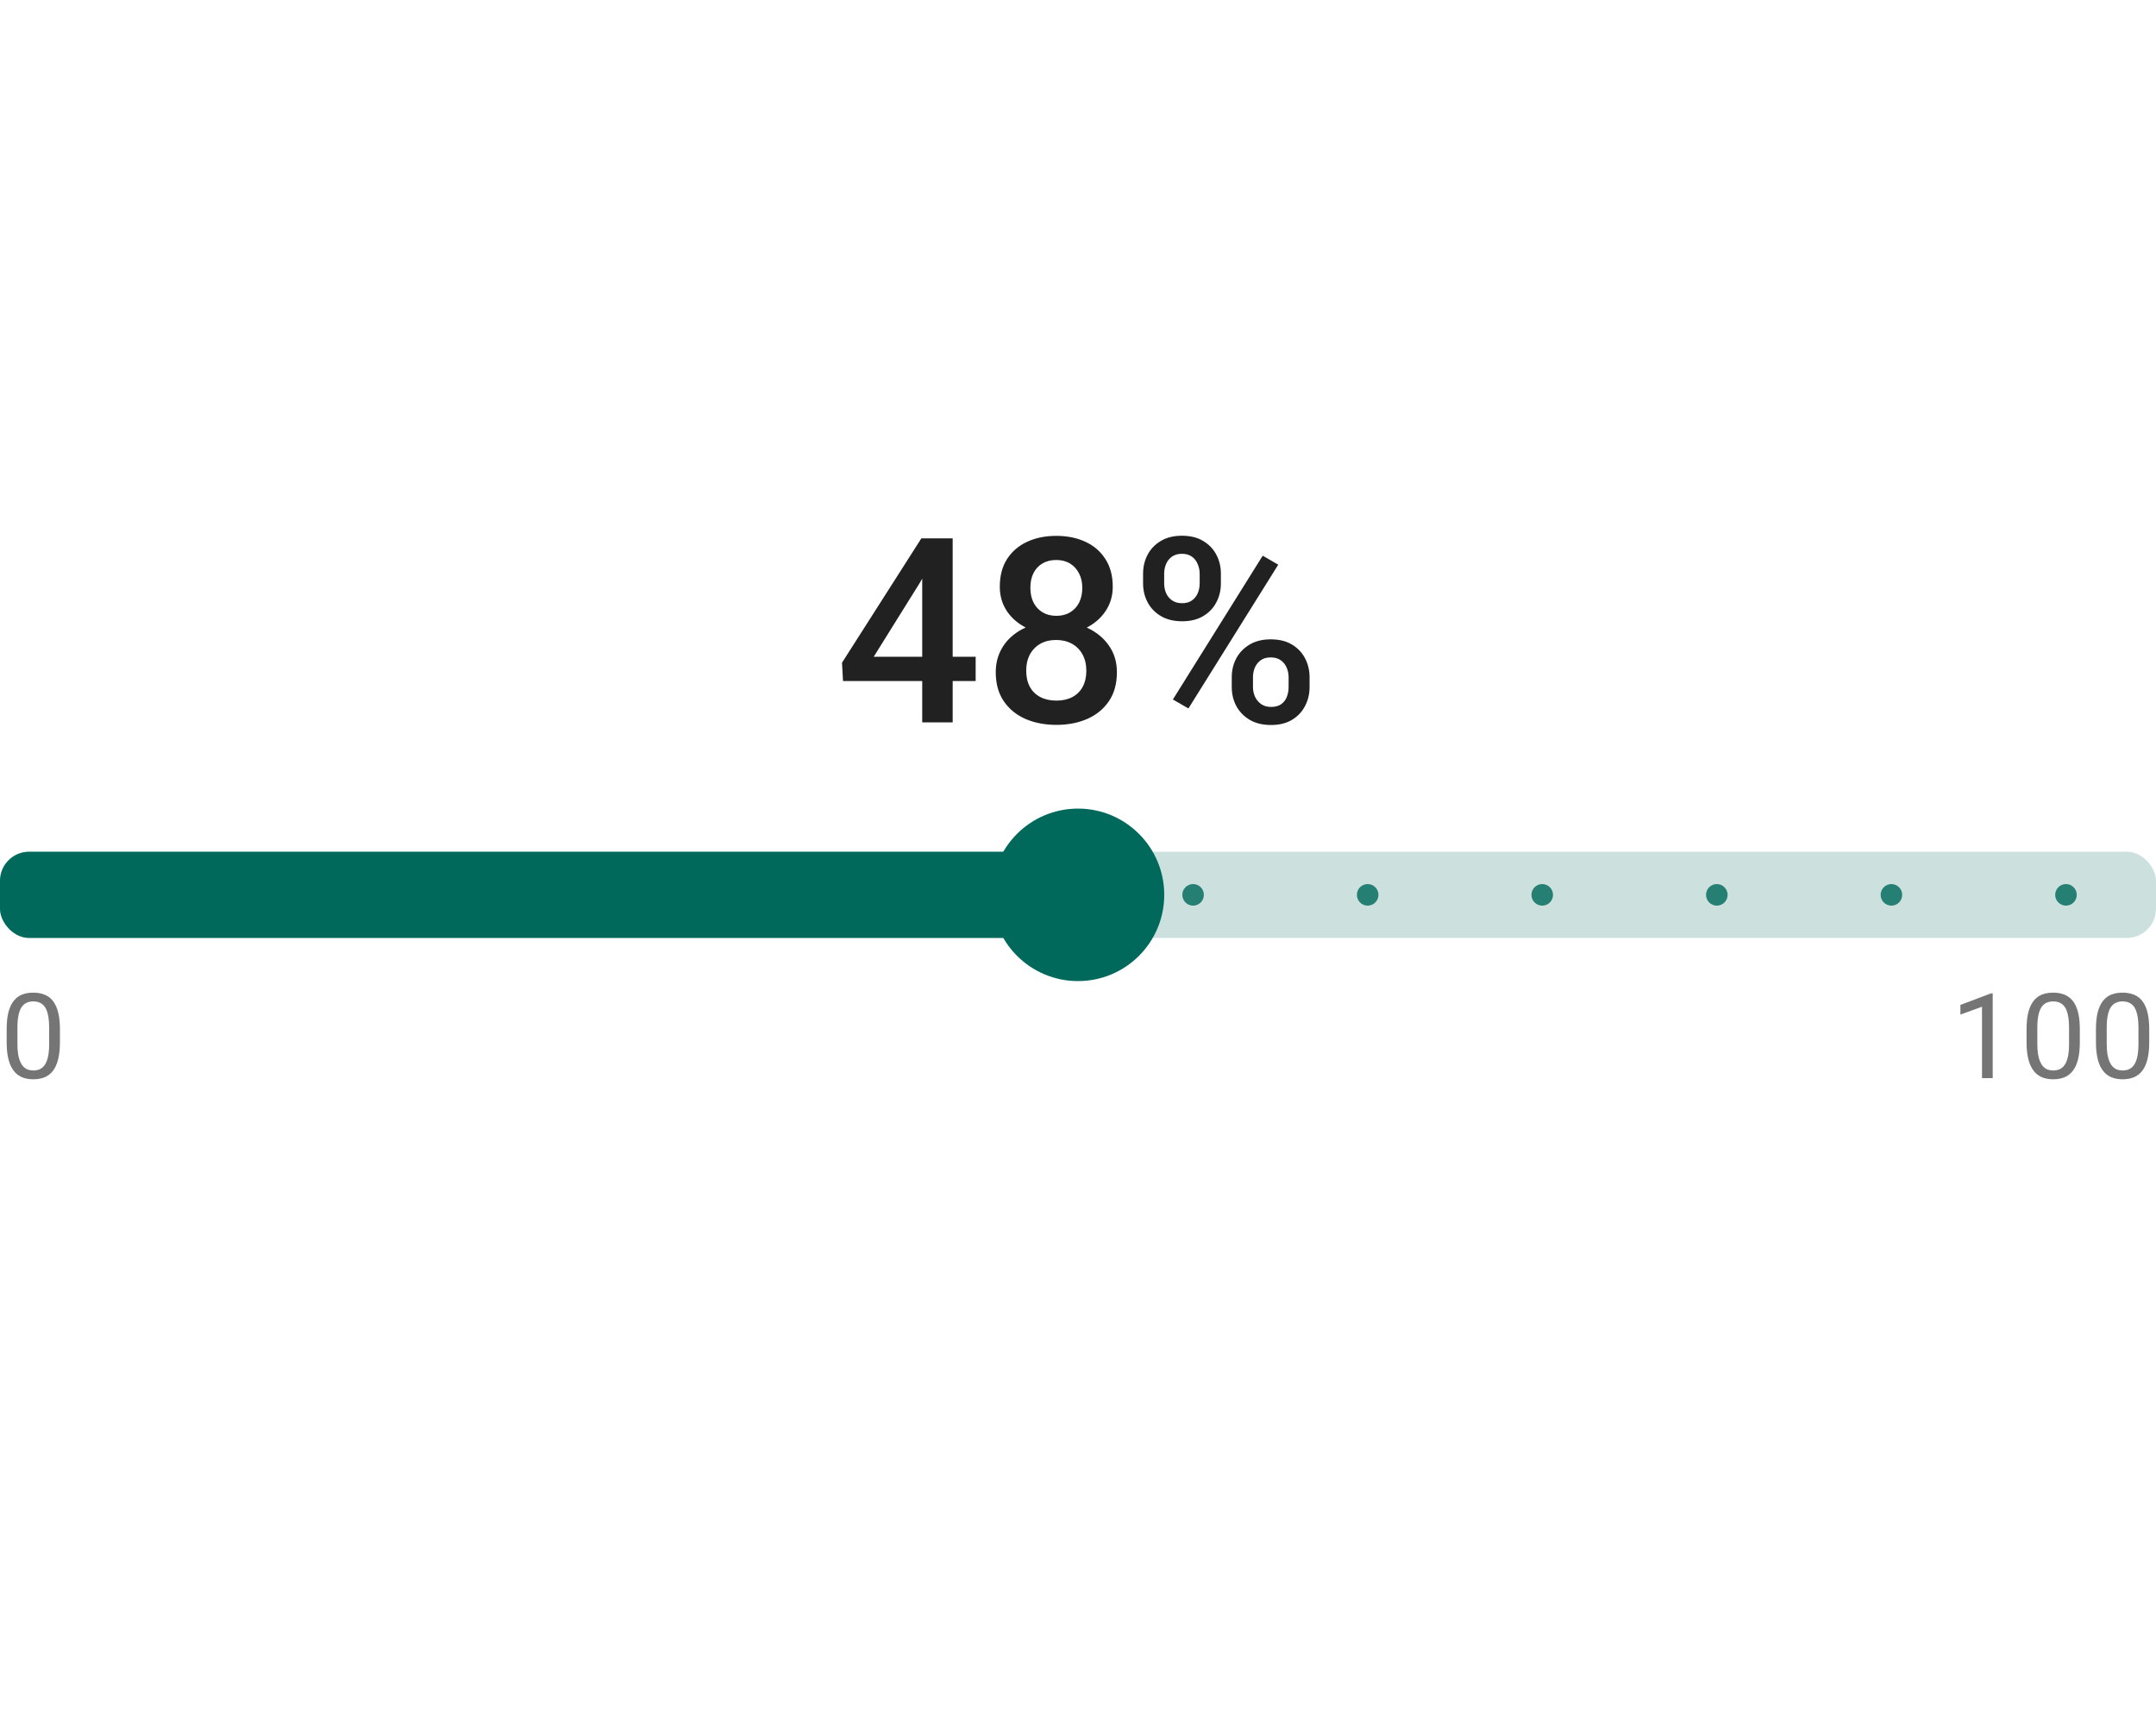 <svg width="200" height="160" viewBox="0 0 200 160" fill="none" xmlns="http://www.w3.org/2000/svg">
<path d="M90.506 60.918V63.168H78.202L78.108 61.469L85.467 49.938H87.729L85.28 54.133L81.049 60.918H90.506ZM88.374 49.938V67H85.549V49.938H88.374ZM103.609 62.348C103.609 63.41 103.363 64.305 102.871 65.031C102.379 65.758 101.707 66.309 100.855 66.684C100.012 67.051 99.059 67.234 97.996 67.234C96.934 67.234 95.977 67.051 95.125 66.684C94.273 66.309 93.602 65.758 93.109 65.031C92.617 64.305 92.371 63.41 92.371 62.348C92.371 61.645 92.508 61.008 92.781 60.438C93.055 59.859 93.441 59.363 93.941 58.949C94.449 58.527 95.043 58.203 95.723 57.977C96.41 57.75 97.16 57.637 97.973 57.637C99.051 57.637 100.016 57.836 100.867 58.234C101.719 58.633 102.387 59.184 102.871 59.887C103.363 60.59 103.609 61.41 103.609 62.348ZM100.773 62.207C100.773 61.637 100.656 61.137 100.422 60.707C100.188 60.277 99.859 59.945 99.438 59.711C99.016 59.477 98.527 59.359 97.973 59.359C97.41 59.359 96.922 59.477 96.508 59.711C96.094 59.945 95.769 60.277 95.535 60.707C95.309 61.137 95.195 61.637 95.195 62.207C95.195 62.785 95.309 63.285 95.535 63.707C95.762 64.121 96.086 64.438 96.508 64.656C96.93 64.875 97.426 64.984 97.996 64.984C98.566 64.984 99.059 64.875 99.473 64.656C99.887 64.438 100.207 64.121 100.434 63.707C100.66 63.285 100.773 62.785 100.773 62.207ZM103.223 54.426C103.223 55.277 102.996 56.035 102.543 56.699C102.098 57.363 101.48 57.887 100.691 58.27C99.902 58.645 99.004 58.832 97.996 58.832C96.981 58.832 96.074 58.645 95.277 58.27C94.488 57.887 93.867 57.363 93.414 56.699C92.969 56.035 92.746 55.277 92.746 54.426C92.746 53.41 92.969 52.555 93.414 51.859C93.867 51.156 94.488 50.621 95.277 50.254C96.066 49.887 96.969 49.703 97.984 49.703C99 49.703 99.902 49.887 100.691 50.254C101.48 50.621 102.098 51.156 102.543 51.859C102.996 52.555 103.223 53.41 103.223 54.426ZM100.398 54.52C100.398 54.012 100.297 53.566 100.094 53.184C99.898 52.793 99.621 52.488 99.262 52.27C98.902 52.051 98.477 51.941 97.984 51.941C97.492 51.941 97.066 52.047 96.707 52.258C96.348 52.469 96.07 52.766 95.875 53.148C95.68 53.531 95.582 53.988 95.582 54.52C95.582 55.043 95.68 55.5 95.875 55.891C96.07 56.273 96.348 56.574 96.707 56.793C97.074 57.012 97.504 57.121 97.996 57.121C98.488 57.121 98.914 57.012 99.273 56.793C99.633 56.574 99.91 56.273 100.105 55.891C100.301 55.5 100.398 55.043 100.398 54.52ZM106.037 54.121V53.219C106.037 52.57 106.177 51.98 106.458 51.449C106.74 50.918 107.15 50.492 107.689 50.172C108.228 49.852 108.876 49.691 109.634 49.691C110.415 49.691 111.072 49.852 111.603 50.172C112.142 50.492 112.552 50.918 112.833 51.449C113.115 51.98 113.255 52.57 113.255 53.219V54.121C113.255 54.754 113.115 55.336 112.833 55.867C112.56 56.398 112.154 56.824 111.615 57.145C111.083 57.465 110.431 57.625 109.658 57.625C108.892 57.625 108.236 57.465 107.689 57.145C107.15 56.824 106.74 56.398 106.458 55.867C106.177 55.336 106.037 54.754 106.037 54.121ZM107.994 53.219V54.121C107.994 54.434 108.052 54.73 108.169 55.012C108.294 55.293 108.482 55.52 108.732 55.691C108.982 55.863 109.29 55.949 109.658 55.949C110.033 55.949 110.337 55.863 110.572 55.691C110.814 55.52 110.994 55.293 111.111 55.012C111.228 54.73 111.287 54.434 111.287 54.121V53.219C111.287 52.898 111.224 52.598 111.099 52.316C110.982 52.027 110.802 51.797 110.56 51.625C110.318 51.453 110.009 51.367 109.634 51.367C109.275 51.367 108.97 51.453 108.72 51.625C108.478 51.797 108.294 52.027 108.169 52.316C108.052 52.598 107.994 52.898 107.994 53.219ZM114.263 63.73V62.816C114.263 62.176 114.404 61.59 114.685 61.059C114.974 60.527 115.388 60.102 115.927 59.781C116.466 59.461 117.115 59.301 117.873 59.301C118.654 59.301 119.31 59.461 119.841 59.781C120.38 60.102 120.787 60.527 121.06 61.059C121.341 61.59 121.482 62.176 121.482 62.816V63.73C121.482 64.371 121.341 64.957 121.06 65.488C120.787 66.019 120.384 66.445 119.853 66.766C119.322 67.086 118.673 67.246 117.908 67.246C117.134 67.246 116.474 67.086 115.927 66.766C115.388 66.445 114.974 66.019 114.685 65.488C114.404 64.957 114.263 64.371 114.263 63.73ZM116.232 62.816V63.73C116.232 64.043 116.294 64.34 116.419 64.621C116.552 64.902 116.744 65.133 116.994 65.312C117.244 65.484 117.544 65.57 117.896 65.57C118.294 65.57 118.615 65.484 118.857 65.312C119.099 65.133 119.271 64.906 119.373 64.633C119.482 64.352 119.537 64.051 119.537 63.73V62.816C119.537 62.496 119.474 62.195 119.349 61.914C119.232 61.633 119.048 61.406 118.798 61.234C118.556 61.062 118.248 60.977 117.873 60.977C117.505 60.977 117.201 61.062 116.958 61.234C116.716 61.406 116.533 61.633 116.408 61.914C116.29 62.195 116.232 62.496 116.232 62.816ZM118.576 52.375L110.244 65.711L108.802 64.879L117.134 51.543L118.576 52.375Z" fill="black" fill-opacity="0.87"/>
<rect y="79" width="200" height="8" rx="2.702" fill="#00695C" fill-opacity="0.2"/>
<circle cx="2.919" cy="83" r="0.569" fill="#00695C" fill-opacity="0.82"/>
<circle cx="18.253" cy="83" r="0.569" fill="#00695C" fill-opacity="0.82"/>
<circle cx="33.584" cy="83" r="0.569" fill="#00695C" fill-opacity="0.82"/>
<circle cx="48.916" cy="83" r="0.569" fill="#00695C" fill-opacity="0.82"/>
<circle cx="64.249" cy="83" r="0.569" fill="#00695C" fill-opacity="0.82"/>
<circle cx="79.581" cy="83" r="0.569" fill="#00695C" fill-opacity="0.82"/>
<circle cx="94.914" cy="83" r="0.569" fill="#00695C" fill-opacity="0.82"/>
<circle cx="110.677" cy="83" r="1" fill="#00695C" fill-opacity="0.82"/>
<circle cx="126.871" cy="83" r="1" fill="#00695C" fill-opacity="0.82"/>
<circle cx="143.065" cy="83" r="1" fill="#00695C" fill-opacity="0.82"/>
<circle cx="159.26" cy="83" r="1" fill="#00695C" fill-opacity="0.82"/>
<circle cx="175.455" cy="83" r="1" fill="#00695C" fill-opacity="0.82"/>
<circle cx="191.649" cy="83" r="1" fill="#00695C" fill-opacity="0.82"/>
<rect y="79" width="101" height="8" rx="2.702" fill="#00695C"/>
<path d="M5.559 95.467V96.659C5.559 97.3 5.502 97.841 5.387 98.281C5.273 98.722 5.108 99.076 4.893 99.345C4.678 99.613 4.419 99.808 4.114 99.93C3.813 100.048 3.473 100.107 3.094 100.107C2.793 100.107 2.515 100.07 2.261 99.995C2.007 99.919 1.778 99.799 1.574 99.635C1.373 99.466 1.201 99.248 1.058 98.98C0.915 98.711 0.806 98.385 0.73 98.002C0.655 97.619 0.618 97.171 0.618 96.659V95.467C0.618 94.826 0.675 94.289 0.79 93.856C0.908 93.422 1.074 93.075 1.289 92.814C1.504 92.549 1.762 92.359 2.062 92.244C2.367 92.13 2.707 92.072 3.083 92.072C3.387 92.072 3.667 92.11 3.921 92.185C4.179 92.257 4.408 92.373 4.608 92.534C4.809 92.692 4.979 92.903 5.119 93.168C5.262 93.429 5.371 93.75 5.446 94.129C5.521 94.509 5.559 94.955 5.559 95.467ZM4.56 96.82V95.3C4.56 94.949 4.539 94.641 4.496 94.376C4.456 94.108 4.397 93.879 4.318 93.689C4.24 93.499 4.139 93.345 4.018 93.227C3.899 93.109 3.762 93.023 3.604 92.969C3.45 92.912 3.276 92.883 3.083 92.883C2.847 92.883 2.637 92.928 2.455 93.018C2.272 93.103 2.118 93.241 1.993 93.431C1.871 93.621 1.778 93.87 1.713 94.178C1.649 94.486 1.617 94.86 1.617 95.3V96.82C1.617 97.171 1.636 97.481 1.676 97.749C1.719 98.018 1.781 98.251 1.864 98.448C1.946 98.641 2.046 98.8 2.165 98.926C2.283 99.051 2.419 99.144 2.573 99.205C2.73 99.262 2.904 99.291 3.094 99.291C3.337 99.291 3.55 99.245 3.733 99.151C3.916 99.058 4.068 98.913 4.189 98.716C4.315 98.516 4.408 98.26 4.469 97.948C4.53 97.633 4.56 97.257 4.56 96.82Z" fill="black" fill-opacity="0.54"/>
<path d="M184.853 92.137V100H183.859V93.377L181.856 94.108V93.211L184.697 92.137H184.853ZM192.934 95.467V96.659C192.934 97.3 192.877 97.841 192.762 98.281C192.648 98.722 192.483 99.076 192.268 99.345C192.053 99.613 191.794 99.808 191.489 99.93C191.188 100.048 190.848 100.107 190.469 100.107C190.168 100.107 189.89 100.07 189.636 99.995C189.382 99.919 189.153 99.799 188.949 99.635C188.748 99.466 188.576 99.248 188.433 98.98C188.29 98.711 188.181 98.385 188.105 98.002C188.03 97.619 187.993 97.171 187.993 96.659V95.467C187.993 94.826 188.05 94.289 188.165 93.856C188.283 93.422 188.449 93.075 188.664 92.814C188.879 92.549 189.137 92.359 189.438 92.244C189.742 92.13 190.082 92.072 190.458 92.072C190.762 92.072 191.042 92.11 191.296 92.185C191.554 92.257 191.783 92.373 191.983 92.534C192.184 92.692 192.354 92.903 192.494 93.168C192.637 93.429 192.746 93.75 192.821 94.129C192.896 94.509 192.934 94.955 192.934 95.467ZM191.935 96.82V95.3C191.935 94.949 191.914 94.641 191.871 94.376C191.831 94.108 191.772 93.879 191.693 93.689C191.615 93.499 191.514 93.345 191.393 93.227C191.274 93.109 191.137 93.023 190.979 92.969C190.825 92.912 190.651 92.883 190.458 92.883C190.222 92.883 190.012 92.928 189.83 93.018C189.647 93.103 189.493 93.241 189.368 93.431C189.246 93.621 189.153 93.87 189.088 94.178C189.024 94.486 188.992 94.86 188.992 95.3V96.82C188.992 97.171 189.011 97.481 189.051 97.749C189.094 98.018 189.156 98.251 189.239 98.448C189.321 98.641 189.421 98.8 189.54 98.926C189.658 99.051 189.794 99.144 189.948 99.205C190.105 99.262 190.279 99.291 190.469 99.291C190.712 99.291 190.925 99.245 191.108 99.151C191.291 99.058 191.443 98.913 191.564 98.716C191.69 98.516 191.783 98.26 191.844 97.948C191.905 97.633 191.935 97.257 191.935 96.82ZM199.372 95.467V96.659C199.372 97.3 199.314 97.841 199.2 98.281C199.085 98.722 198.92 99.076 198.706 99.345C198.491 99.613 198.231 99.808 197.927 99.93C197.626 100.048 197.286 100.107 196.906 100.107C196.605 100.107 196.328 100.07 196.074 99.995C195.819 99.919 195.59 99.799 195.386 99.635C195.186 99.466 195.014 99.248 194.871 98.98C194.727 98.711 194.618 98.385 194.543 98.002C194.468 97.619 194.43 97.171 194.43 96.659V95.467C194.43 94.826 194.487 94.289 194.602 93.856C194.72 93.422 194.887 93.075 195.102 92.814C195.316 92.549 195.574 92.359 195.875 92.244C196.179 92.13 196.52 92.072 196.896 92.072C197.2 92.072 197.479 92.11 197.733 92.185C197.991 92.257 198.22 92.373 198.421 92.534C198.621 92.692 198.792 92.903 198.931 93.168C199.074 93.429 199.184 93.75 199.259 94.129C199.334 94.509 199.372 94.955 199.372 95.467ZM198.373 96.82V95.3C198.373 94.949 198.351 94.641 198.308 94.376C198.269 94.108 198.21 93.879 198.131 93.689C198.052 93.499 197.952 93.345 197.83 93.227C197.712 93.109 197.574 93.023 197.417 92.969C197.263 92.912 197.089 92.883 196.896 92.883C196.659 92.883 196.45 92.928 196.267 93.018C196.084 93.103 195.931 93.241 195.805 93.431C195.683 93.621 195.59 93.87 195.526 94.178C195.461 94.486 195.429 94.86 195.429 95.3V96.82C195.429 97.171 195.449 97.481 195.488 97.749C195.531 98.018 195.594 98.251 195.676 98.448C195.759 98.641 195.859 98.8 195.977 98.926C196.095 99.051 196.231 99.144 196.385 99.205C196.543 99.262 196.716 99.291 196.906 99.291C197.15 99.291 197.363 99.245 197.545 99.151C197.728 99.058 197.88 98.913 198.002 98.716C198.127 98.516 198.22 98.26 198.281 97.948C198.342 97.633 198.373 97.257 198.373 96.82Z" fill="black" fill-opacity="0.54"/>
<circle cx="100" cy="83" r="8" fill="#00695C"/>
</svg>
